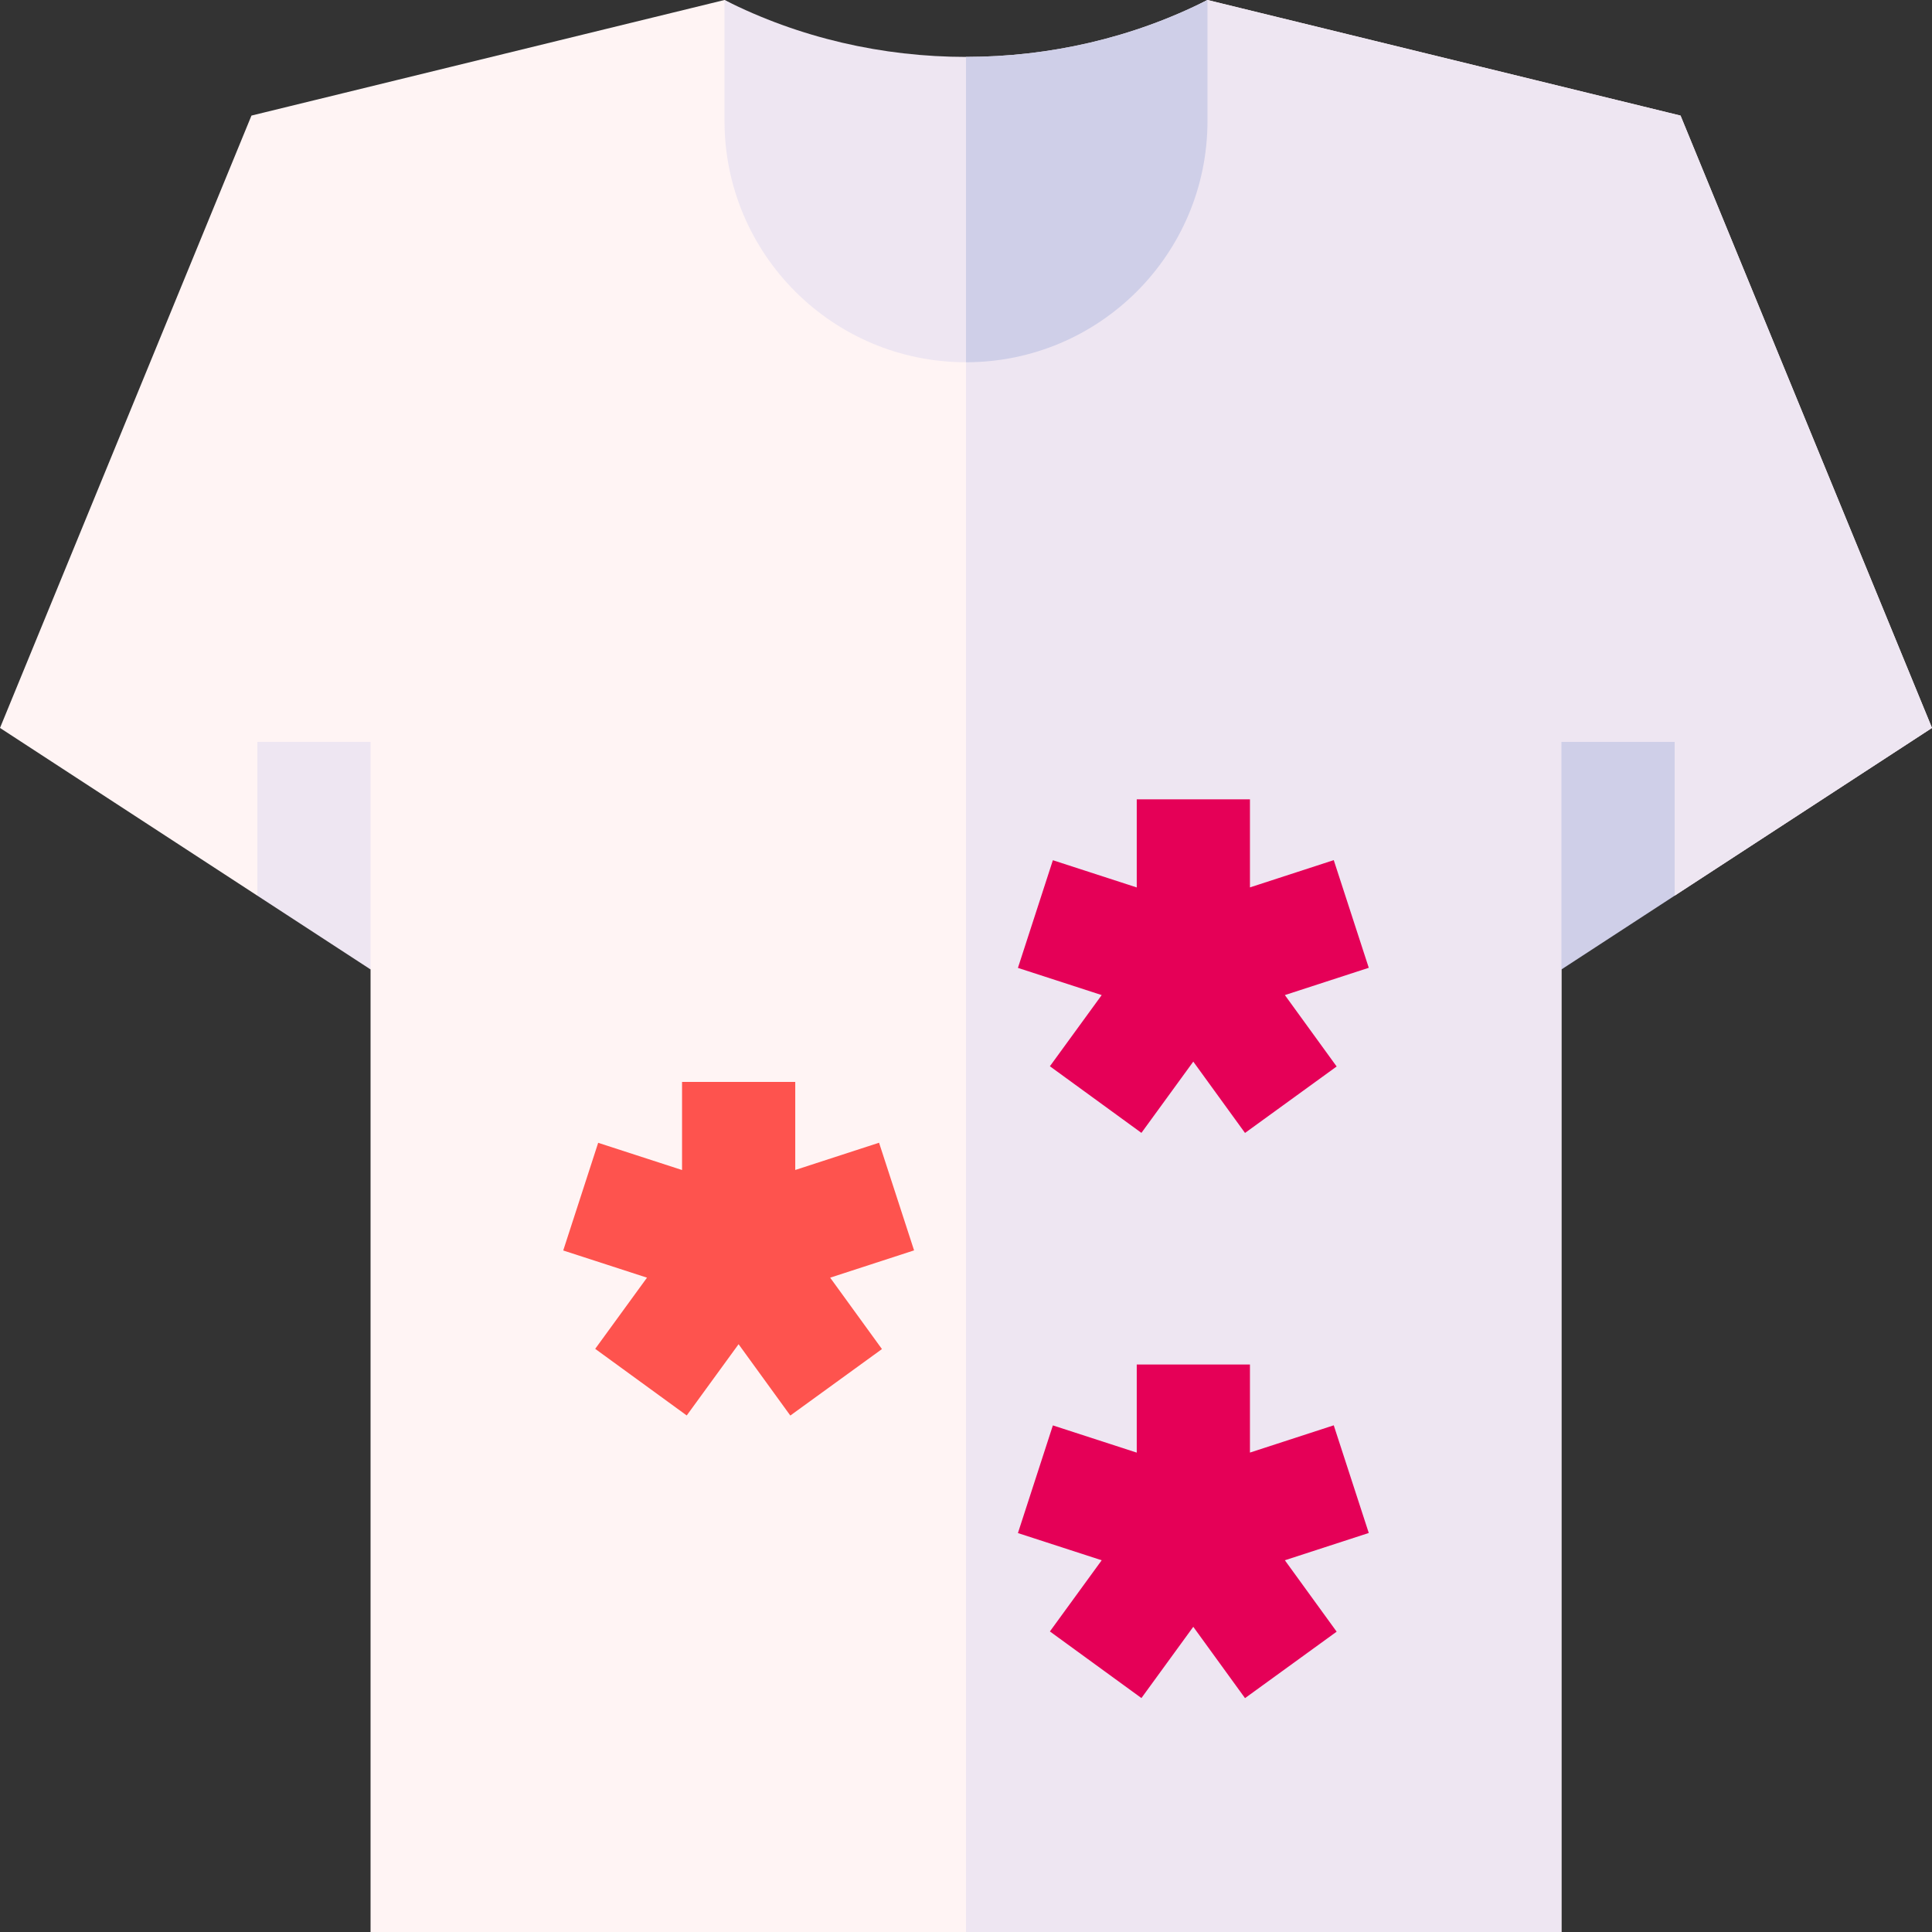 <svg id="Capa_1" enable-background="new 0 0 512 512" height="512" viewBox="0 0 512 512" width="512" xmlns="http://www.w3.org/2000/svg"><rect x="0" y="0" width="512" height="512" fill="#333333" stroke="none"/><g><path d="m512 192.91-68.2 44.45-15-10.6-15 30.15v255.09h-315.6v-255.09l-15-30.15-15 10.6-68.2-44.45 66.64-162.28 125.36-30.63c19.84 10.06 41.92 41.9 64 41.9s44.16-31.84 64-41.9l125.36 30.63z" fill="#fff4f4"/><path d="m512 192.91-68.2 44.45-15-10.6-15 30.15v255.09h-157.8v-470.1c22.08 0 44.16-31.84 64-41.9l125.36 30.63z" fill="#eee6f2"/><path d="m98.2 196.61v60.3l-30-19.55v-40.75z" fill="#eee6f2"/><path d="m443.8 196.61v40.75l-30 19.55v-60.3z" fill="#cfcfe8"/><path d="m320 0v32c0 17.68-7.16 33.68-18.74 45.26s-27.58 18.74-45.26 18.74c-35.35 0-64-28.65-64-64v-32c19.84 10.06 41.92 15.08 64 15.08s44.16-5.02 64-15.08z" fill="#eee6f2"/><path d="m320 0v32c0 17.68-7.16 33.68-18.74 45.26s-27.58 18.74-45.26 18.74v-80.92c22.08 0 44.16-5.02 64-15.08z" fill="#cfcfe8"/><path d="m278.233 282.569 24.256 17.654 13.743-18.884 13.71 18.903 24.285-17.614-13.724-18.922 22.236-7.232-9.28-28.53-22.209 7.224v-23.344h-30v23.357l-22.227-7.215-9.262 28.535 22.2 7.205z" fill="#e50057"/><path d="m232.959 302.834-22.209 7.224v-23.344h-30v23.356l-22.227-7.214-9.262 28.535 22.2 7.205-13.728 18.863 24.256 17.653 13.742-18.882 13.711 18.903 24.285-17.614-13.725-18.923 22.237-7.232z" fill="#fe534e"/><path d="m353.459 377.724-22.209 7.224v-23.344h-30v23.356l-22.227-7.214-9.262 28.534 22.2 7.206-13.728 18.863 24.256 17.653 13.742-18.883 13.711 18.903 24.285-17.614-13.725-18.922 22.237-7.233z" fill="#e50057"/></g></svg>